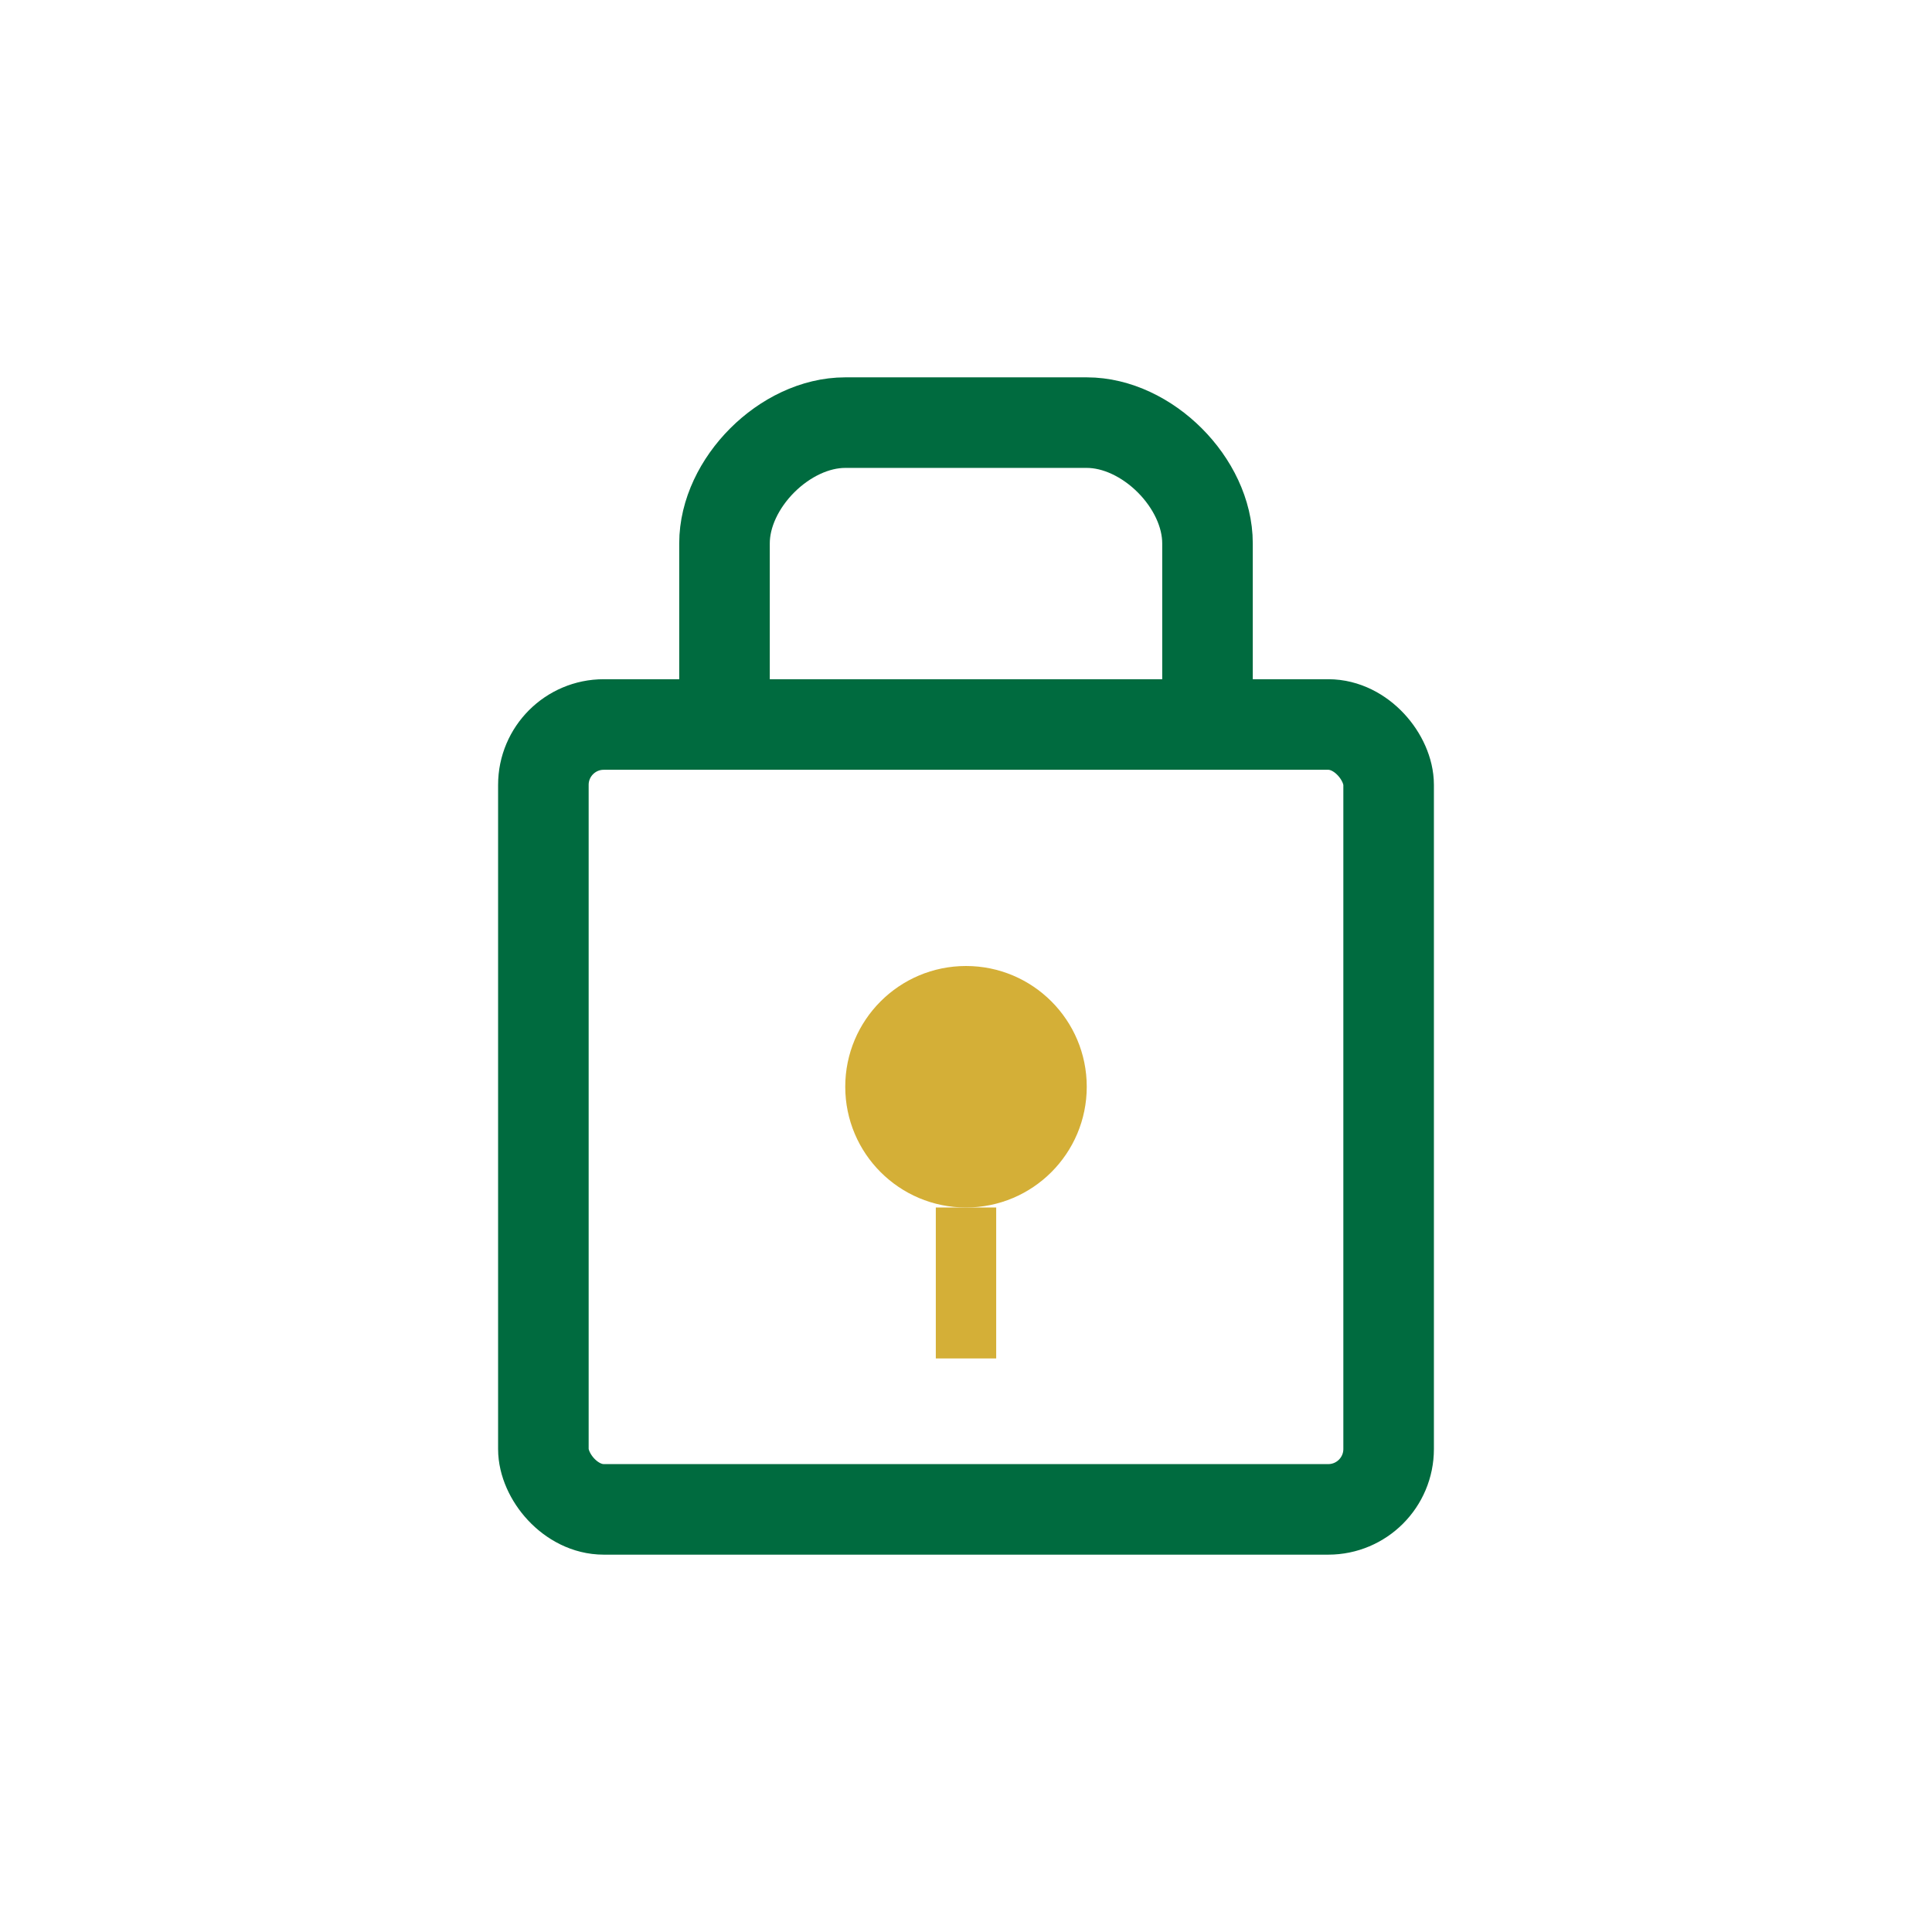 <?xml version="1.0" encoding="UTF-8"?>
<svg width="64" height="64" viewBox="0 0 64 64" fill="none" xmlns="http://www.w3.org/2000/svg">
  <rect x="18" y="24" width="28" height="26" rx="2" stroke="#006B3F" stroke-width="3" fill="none"/>
  <path d="M24 24 L24 18 C24 16 26 14 28 14 L36 14 C38 14 40 16 40 18 L40 24" stroke="#006B3F" stroke-width="3"/>
  <circle cx="32" cy="36" r="4" fill="#D4AF37"/>
  <line x1="32" y1="40" x2="32" y2="45" stroke="#D4AF37" stroke-width="2"/>
</svg>